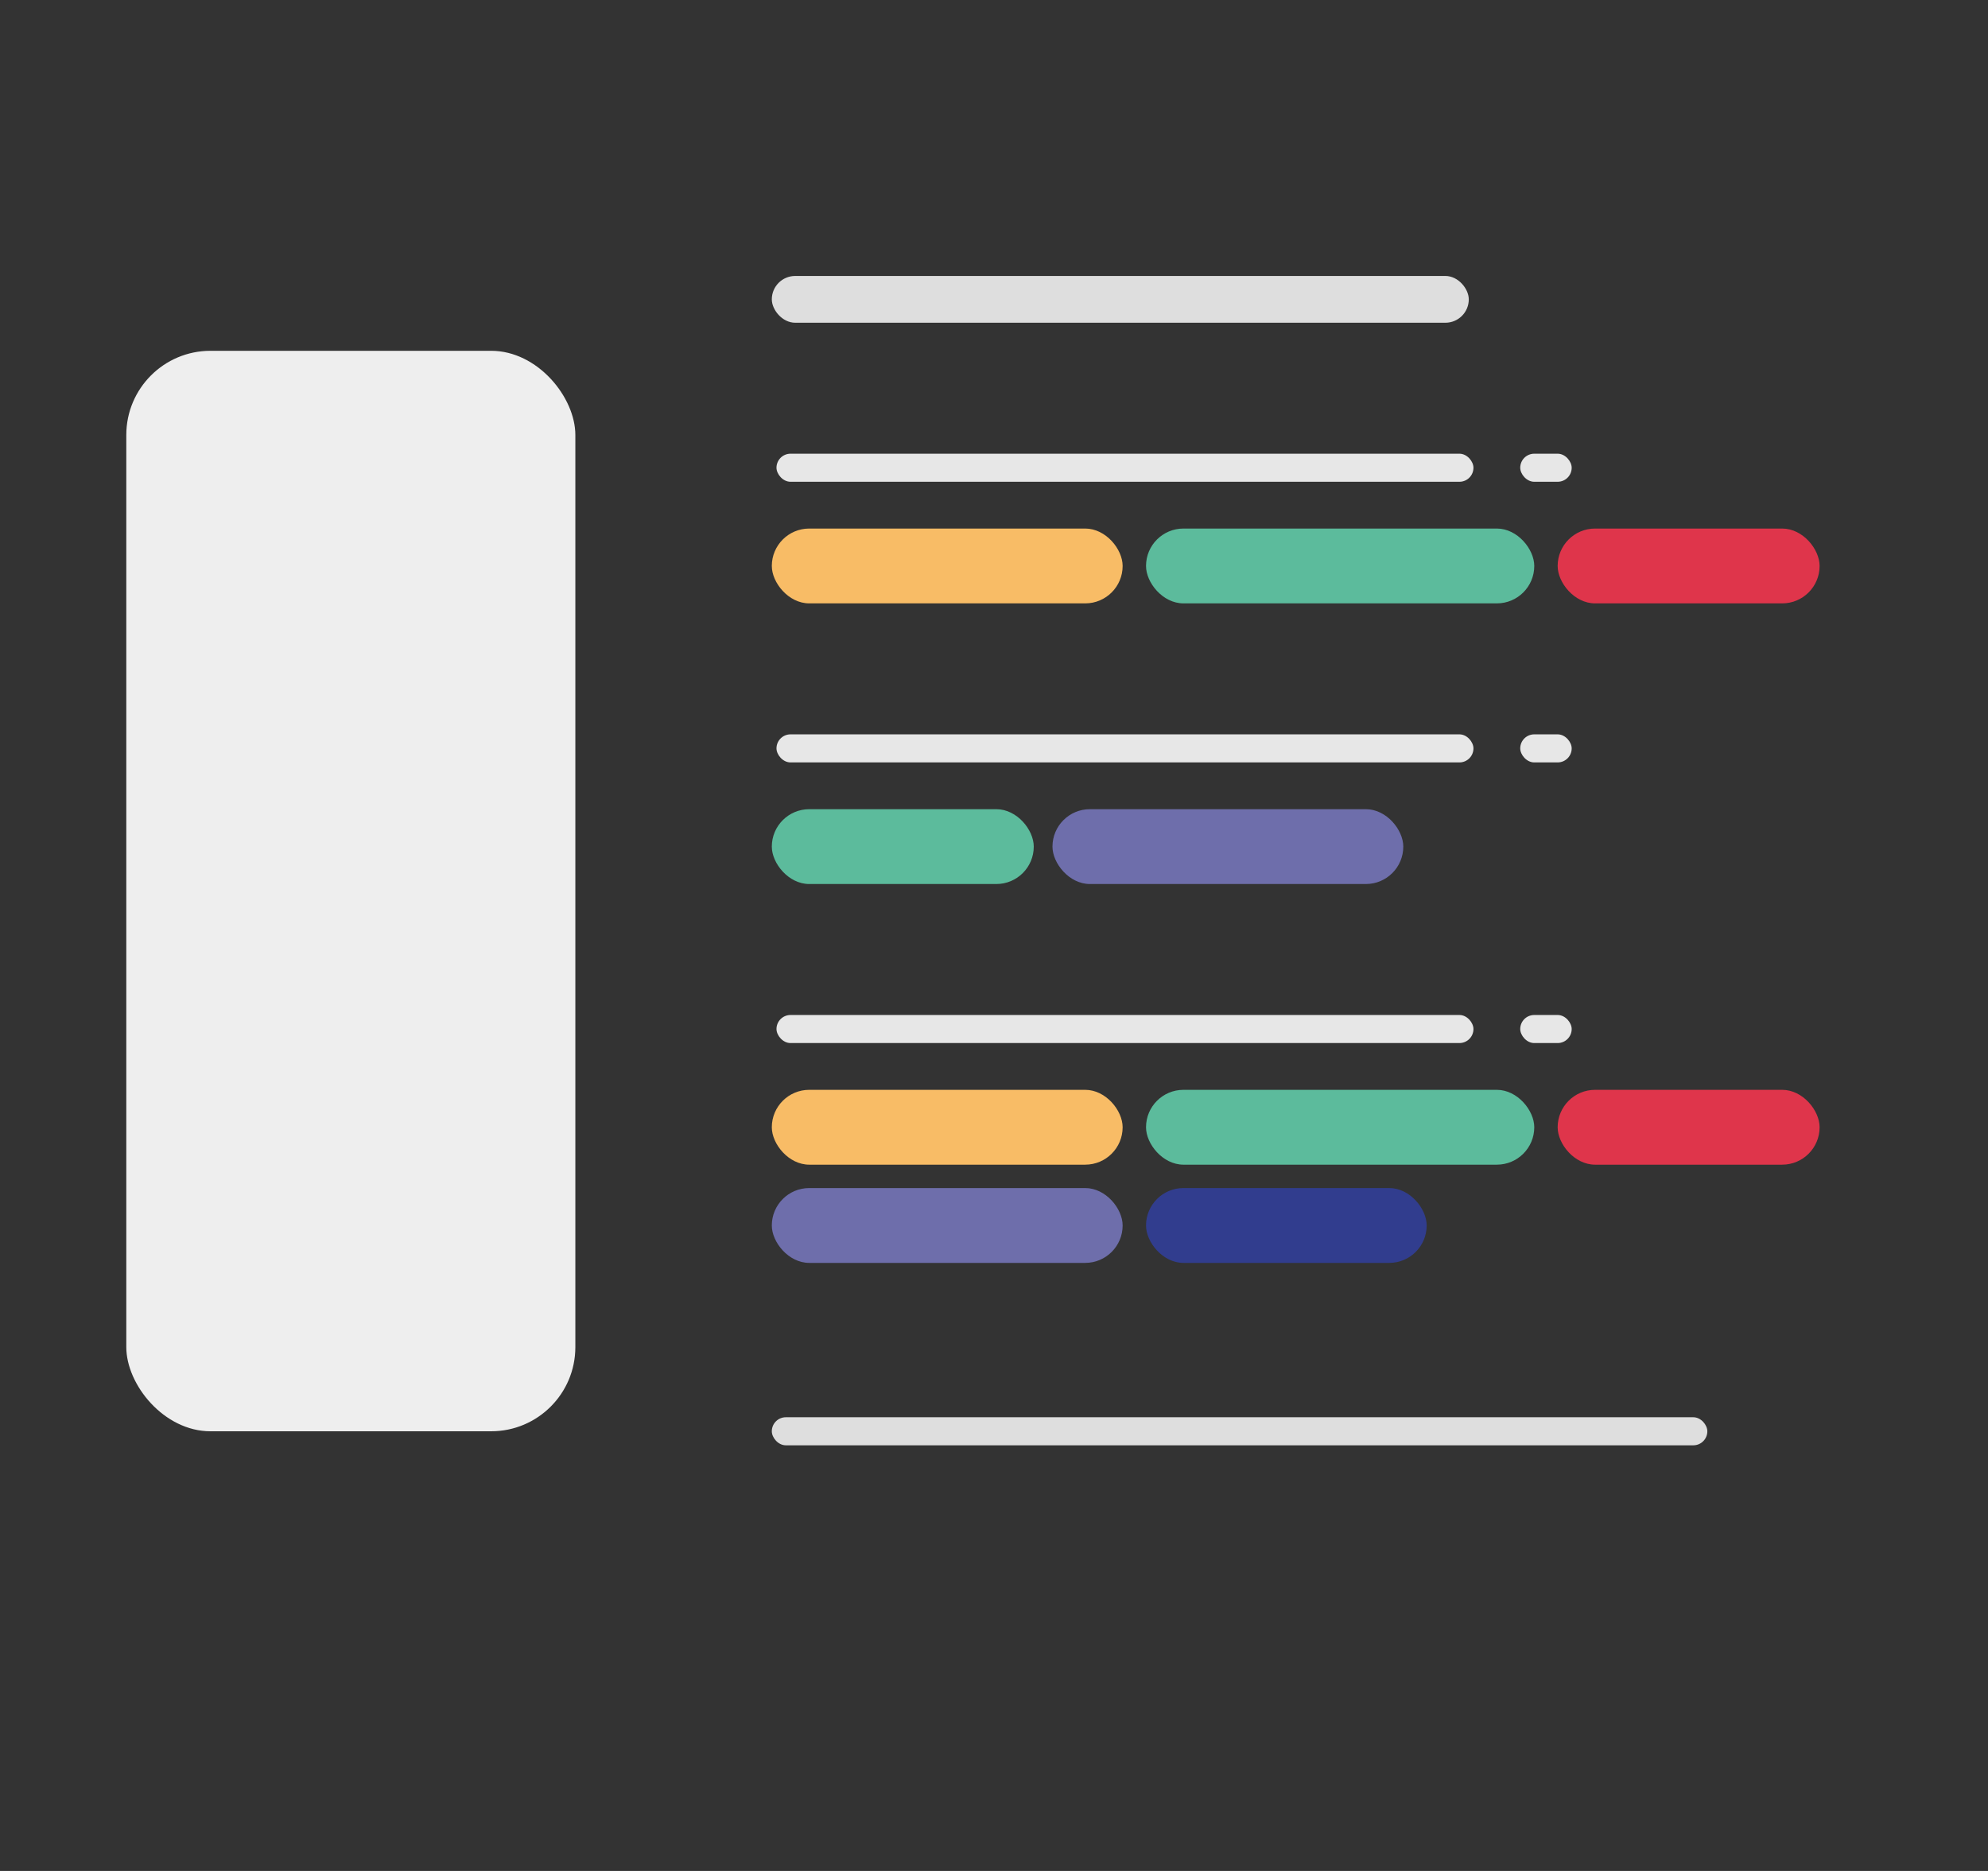 <?xml version="1.0" encoding="UTF-8"?>
<svg width="425px" height="400px" viewBox="0 0 425 400" version="1.1" xmlns="http://www.w3.org/2000/svg" xmlns:xlink="http://www.w3.org/1999/xlink">
    <rect x="0" y="0" width="425" height="400" fill="#333333" stroke="none"/>
    <!-- Generator: Sketch 54.1 (76490) - https://sketchapp.com -->
    <title>nutrition-forward</title>
    <desc>Created with Sketch.</desc>
    <g id="nutrition-forward" stroke="none" stroke-width="1" fill="none" fill-rule="evenodd">
        <rect id="Rectangle" fill="#DEDEDE" x="165" y="59" width="149" height="10" rx="5"></rect>
        <rect id="Rectangle-Copy" fill="#DEDEDE" x="165" y="303" width="200" height="6" rx="3"></rect>
        <rect id="Rectangle-Copy-11" fill="#E7E7E7" x="166" y="97" width="149" height="6" rx="3"></rect>
        <rect id="Rectangle-Copy-24" fill="#E7E7E7" x="325" y="97" width="11" height="6" rx="3"></rect>
        <rect id="Rectangle-Copy-25" fill="#E7E7E7" x="325" y="157" width="11" height="6" rx="3"></rect>
        <rect id="Rectangle-Copy-26" fill="#E7E7E7" x="325" y="217" width="11" height="6" rx="3"></rect>
        <rect id="Rectangle-Copy-12" fill="#E7E7E7" x="166" y="157" width="149" height="6" rx="3"></rect>
        <rect id="Rectangle-Copy-18" fill="#E7E7E7" x="166" y="217" width="149" height="6" rx="3"></rect>
        <rect id="Rectangle-Copy-13" fill="#F8BC66" x="165" y="113" width="75" height="16" rx="8"></rect>
        <rect id="Rectangle-Copy-16" fill="#5CBB9C" x="165" y="173" width="56" height="16" rx="8"></rect>
        <rect id="Rectangle-Copy-19" fill="#F8BC66" x="165" y="233" width="75" height="16" rx="8"></rect>
        <rect id="Rectangle-Copy-22" fill="#6E6EAB" x="165" y="254" width="75" height="16" rx="8"></rect>
        <rect id="Rectangle-Copy-14" fill="#5CBB9C" x="245" y="113" width="83" height="16" rx="8"></rect>
        <rect id="Rectangle-Copy-17" fill="#6E6EAB" x="225" y="173" width="75" height="16" rx="8"></rect>
        <rect id="Rectangle-Copy-20" fill="#5CBB9C" x="245" y="233" width="83" height="16" rx="8"></rect>
        <rect id="Rectangle-Copy-23" fill="#313D8E" x="245" y="254" width="60" height="16" rx="8"></rect>
        <rect id="Rectangle-Copy-21" fill="#DF354B" x="333" y="233" width="56" height="16" rx="8"></rect>
        <rect id="Rectangle-Copy-15" fill="#DF354B" x="333" y="113" width="56" height="16" rx="8"></rect>
        <rect id="Rectangle" fill="#EEEEEE" x="27" y="75" width="96" height="231" rx="18"></rect>
    </g>
</svg>